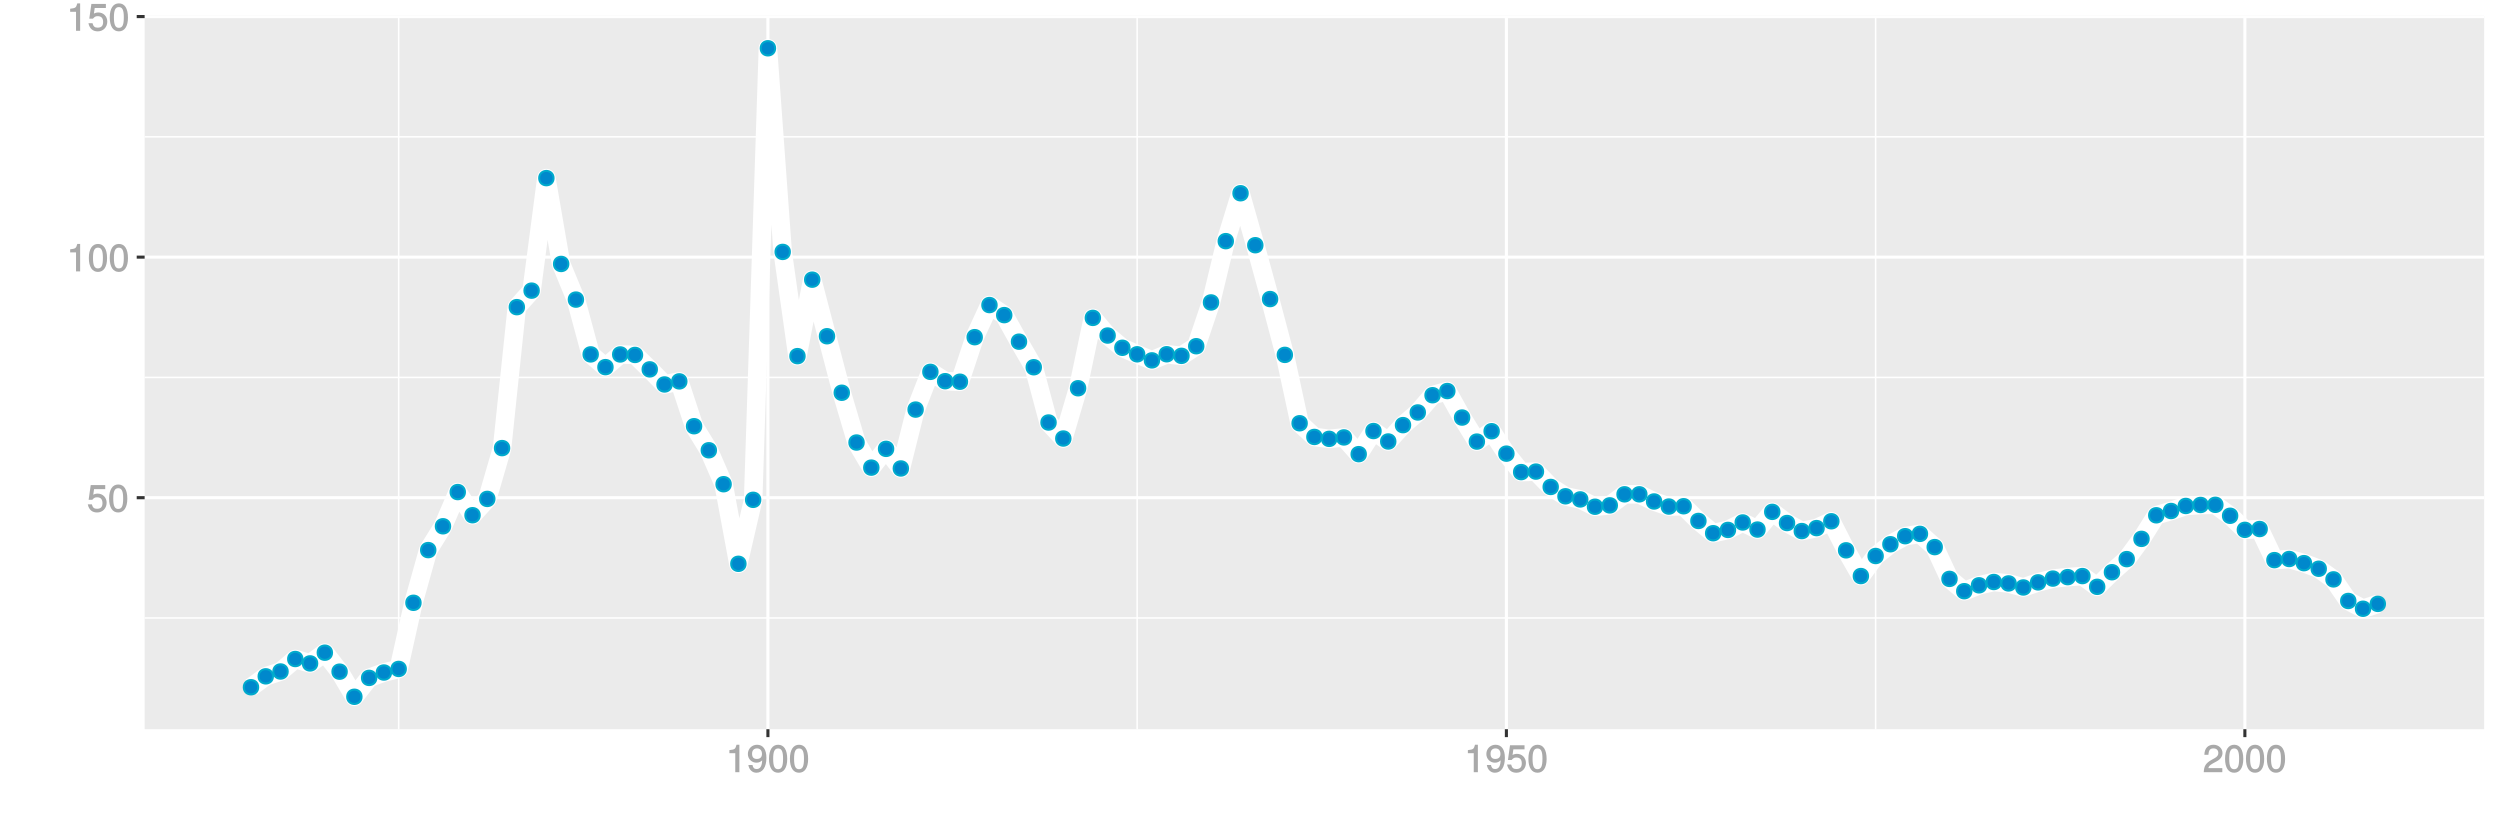 <?xml version="1.0" encoding="UTF-8"?>
<svg xmlns="http://www.w3.org/2000/svg" xmlns:xlink="http://www.w3.org/1999/xlink" width="864pt" height="288pt" viewBox="0 0 864 288" version="1.1">
<defs>
<g>
<symbol overflow="visible" id="glyph0-0">
<path style="stroke:none;" d=""/>
</symbol>
<symbol overflow="visible" id="glyph0-1">
<path style="stroke:none;" d="M 6.797 -3.188 C 6.797 -5 5.453 -6.344 3.688 -6.344 C 3.047 -6.344 2.422 -6.125 2.172 -5.938 L 2.453 -7.891 L 6.312 -7.891 L 6.312 -9.297 L 1.297 -9.297 L 0.578 -4.203 L 1.844 -4.203 C 2.422 -4.875 2.766 -5.062 3.484 -5.062 C 4.719 -5.062 5.359 -4.391 5.359 -3.031 C 5.359 -1.703 4.734 -1.094 3.484 -1.094 C 2.484 -1.094 2 -1.453 1.688 -2.641 L 0.281 -2.641 C 0.688 -0.656 1.875 0.188 3.516 0.188 C 5.375 0.188 6.797 -1.234 6.797 -3.188 Z M 6.797 -3.188 "/>
</symbol>
<symbol overflow="visible" id="glyph0-2">
<path style="stroke:none;" d="M 6.719 -4.562 C 6.719 -7.766 5.578 -9.484 3.578 -9.484 C 1.594 -9.484 0.422 -7.734 0.422 -4.641 C 0.422 -1.531 1.594 0.188 3.578 0.188 C 5.531 0.188 6.719 -1.531 6.719 -4.562 Z M 5.281 -4.672 C 5.281 -2.047 4.828 -1.031 3.547 -1.031 C 2.344 -1.031 1.859 -2.109 1.859 -4.625 C 1.859 -7.156 2.344 -8.203 3.578 -8.203 C 4.812 -8.203 5.281 -7.141 5.281 -4.672 Z M 5.281 -4.672 "/>
</symbol>
<symbol overflow="visible" id="glyph0-3">
<path style="stroke:none;" d="M 4.641 -0.125 L 4.641 -9.484 L 3.656 -9.484 C 3.219 -7.938 3.094 -7.875 1.188 -7.625 L 1.188 -6.562 L 3.219 -6.562 L 3.219 0 L 4.641 0 Z M 4.641 -0.125 "/>
</symbol>
<symbol overflow="visible" id="glyph0-4">
<path style="stroke:none;" d="M 6.75 -4.953 C 6.75 -7.844 5.609 -9.484 3.516 -9.484 C 1.75 -9.484 0.344 -8.094 0.344 -6.297 C 0.344 -4.578 1.656 -3.281 3.328 -3.281 C 4.203 -3.281 4.922 -3.641 5.531 -4.359 L 5.297 -4.453 C 5.281 -2.203 4.688 -1.094 3.375 -1.094 C 2.578 -1.094 2.141 -1.453 1.938 -2.484 L 0.516 -2.484 C 0.766 -0.828 1.891 0.188 3.297 0.188 C 5.453 0.188 6.75 -1.766 6.75 -4.953 Z M 5.219 -6.312 C 5.219 -5.188 4.578 -4.578 3.453 -4.578 C 2.359 -4.578 1.797 -5.141 1.797 -6.391 C 1.797 -7.547 2.438 -8.219 3.5 -8.219 C 4.562 -8.219 5.219 -7.516 5.219 -6.312 Z M 5.219 -6.312 "/>
</symbol>
<symbol overflow="visible" id="glyph0-5">
<path style="stroke:none;" d="M 6.766 -6.641 C 6.766 -8.203 5.438 -9.484 3.688 -9.484 C 1.812 -9.484 0.578 -8.391 0.5 -6.016 L 1.906 -6.016 C 2.016 -7.703 2.516 -8.219 3.656 -8.219 C 4.688 -8.219 5.328 -7.609 5.328 -6.609 C 5.328 -5.891 4.938 -5.359 4.125 -4.891 L 2.922 -4.219 C 1 -3.125 0.406 -2.156 0.281 0 L 6.703 0 L 6.703 -1.406 L 1.891 -1.406 C 1.969 -2.016 2.359 -2.406 3.484 -3.062 L 4.781 -3.766 C 6.078 -4.453 6.766 -5.516 6.766 -6.641 Z M 6.766 -6.641 "/>
</symbol>
</g>
<clipPath id="clip1">
  <path d="M 49.984 5.48 L 859 5.48 L 859 253 L 49.984 253 Z M 49.984 5.48 "/>
</clipPath>
<clipPath id="clip2">
  <path d="M 49.984 213 L 859 213 L 859 214 L 49.984 214 Z M 49.984 213 "/>
</clipPath>
<clipPath id="clip3">
  <path d="M 49.984 130 L 859 130 L 859 131 L 49.984 131 Z M 49.984 130 "/>
</clipPath>
<clipPath id="clip4">
  <path d="M 49.984 47 L 859 47 L 859 48 L 49.984 48 Z M 49.984 47 "/>
</clipPath>
<clipPath id="clip5">
  <path d="M 137 5.48 L 139 5.48 L 139 253 L 137 253 Z M 137 5.48 "/>
</clipPath>
<clipPath id="clip6">
  <path d="M 392 5.48 L 394 5.48 L 394 253 L 392 253 Z M 392 5.48 "/>
</clipPath>
<clipPath id="clip7">
  <path d="M 647 5.48 L 649 5.48 L 649 253 L 647 253 Z M 647 5.48 "/>
</clipPath>
<clipPath id="clip8">
  <path d="M 49.984 171 L 859.52 171 L 859.52 173 L 49.984 173 Z M 49.984 171 "/>
</clipPath>
<clipPath id="clip9">
  <path d="M 49.984 88 L 859.52 88 L 859.52 90 L 49.984 90 Z M 49.984 88 "/>
</clipPath>
<clipPath id="clip10">
  <path d="M 49.984 5.48 L 859.52 5.48 L 859.52 7 L 49.984 7 Z M 49.984 5.48 "/>
</clipPath>
<clipPath id="clip11">
  <path d="M 264 5.48 L 266 5.48 L 266 253 L 264 253 Z M 264 5.48 "/>
</clipPath>
<clipPath id="clip12">
  <path d="M 520 5.48 L 522 5.48 L 522 253 L 520 253 Z M 520 5.48 "/>
</clipPath>
<clipPath id="clip13">
  <path d="M 775 5.48 L 777 5.48 L 777 253 L 775 253 Z M 775 5.48 "/>
</clipPath>
</defs>
<g id="surface7851">
<rect x="0" y="0" width="864" height="288" style="fill:rgb(100%,100%,100%);fill-opacity:1;stroke:none;"/>
<rect x="0" y="0" width="864" height="288" style="fill:rgb(100%,100%,100%);fill-opacity:1;stroke:none;"/>
<path style="fill:none;stroke-width:1.067;stroke-linecap:round;stroke-linejoin:round;stroke:rgb(100%,100%,100%);stroke-opacity:1;stroke-miterlimit:10;" d="M 0 288 L 864 288 L 864 0 L 0 0 Z M 0 288 "/>
<g clip-path="url(#clip1)" clip-rule="nonzero">
<path style=" stroke:none;fill-rule:nonzero;fill:rgb(92.157%,92.157%,92.157%);fill-opacity:1;" d="M 49.984 252.016 L 858.52 252.016 L 858.52 5.48 L 49.984 5.48 Z M 49.984 252.016 "/>
</g>
<g clip-path="url(#clip2)" clip-rule="nonzero">
<path style="fill:none;stroke-width:0.533;stroke-linecap:butt;stroke-linejoin:round;stroke:rgb(100%,100%,100%);stroke-opacity:1;stroke-miterlimit:10;" d="M 49.984 213.574 L 858.52 213.574 "/>
</g>
<g clip-path="url(#clip3)" clip-rule="nonzero">
<path style="fill:none;stroke-width:0.533;stroke-linecap:butt;stroke-linejoin:round;stroke:rgb(100%,100%,100%);stroke-opacity:1;stroke-miterlimit:10;" d="M 49.984 130.434 L 858.52 130.434 "/>
</g>
<g clip-path="url(#clip4)" clip-rule="nonzero">
<path style="fill:none;stroke-width:0.533;stroke-linecap:butt;stroke-linejoin:round;stroke:rgb(100%,100%,100%);stroke-opacity:1;stroke-miterlimit:10;" d="M 49.984 47.297 L 858.52 47.297 "/>
</g>
<g clip-path="url(#clip5)" clip-rule="nonzero">
<path style="fill:none;stroke-width:0.533;stroke-linecap:butt;stroke-linejoin:round;stroke:rgb(100%,100%,100%);stroke-opacity:1;stroke-miterlimit:10;" d="M 137.781 252.016 L 137.781 5.48 "/>
</g>
<g clip-path="url(#clip6)" clip-rule="nonzero">
<path style="fill:none;stroke-width:0.533;stroke-linecap:butt;stroke-linejoin:round;stroke:rgb(100%,100%,100%);stroke-opacity:1;stroke-miterlimit:10;" d="M 393 252.016 L 393 5.48 "/>
</g>
<g clip-path="url(#clip7)" clip-rule="nonzero">
<path style="fill:none;stroke-width:0.533;stroke-linecap:butt;stroke-linejoin:round;stroke:rgb(100%,100%,100%);stroke-opacity:1;stroke-miterlimit:10;" d="M 648.219 252.016 L 648.219 5.48 "/>
</g>
<g clip-path="url(#clip8)" clip-rule="nonzero">
<path style="fill:none;stroke-width:1.067;stroke-linecap:butt;stroke-linejoin:round;stroke:rgb(100%,100%,100%);stroke-opacity:1;stroke-miterlimit:10;" d="M 49.984 172.004 L 858.52 172.004 "/>
</g>
<g clip-path="url(#clip9)" clip-rule="nonzero">
<path style="fill:none;stroke-width:1.067;stroke-linecap:butt;stroke-linejoin:round;stroke:rgb(100%,100%,100%);stroke-opacity:1;stroke-miterlimit:10;" d="M 49.984 88.867 L 858.52 88.867 "/>
</g>
<g clip-path="url(#clip10)" clip-rule="nonzero">
<path style="fill:none;stroke-width:1.067;stroke-linecap:butt;stroke-linejoin:round;stroke:rgb(100%,100%,100%);stroke-opacity:1;stroke-miterlimit:10;" d="M 49.984 5.727 L 858.52 5.727 "/>
</g>
<g clip-path="url(#clip11)" clip-rule="nonzero">
<path style="fill:none;stroke-width:1.067;stroke-linecap:butt;stroke-linejoin:round;stroke:rgb(100%,100%,100%);stroke-opacity:1;stroke-miterlimit:10;" d="M 265.391 252.016 L 265.391 5.48 "/>
</g>
<g clip-path="url(#clip12)" clip-rule="nonzero">
<path style="fill:none;stroke-width:1.067;stroke-linecap:butt;stroke-linejoin:round;stroke:rgb(100%,100%,100%);stroke-opacity:1;stroke-miterlimit:10;" d="M 520.609 252.016 L 520.609 5.48 "/>
</g>
<g clip-path="url(#clip13)" clip-rule="nonzero">
<path style="fill:none;stroke-width:1.067;stroke-linecap:butt;stroke-linejoin:round;stroke:rgb(100%,100%,100%);stroke-opacity:1;stroke-miterlimit:10;" d="M 775.828 252.016 L 775.828 5.48 "/>
</g>
<path style="fill:none;stroke-width:6.402;stroke-linecap:butt;stroke-linejoin:round;stroke:rgb(100%,100%,100%);stroke-opacity:1;stroke-miterlimit:1;" d="M 86.738 237.512 L 91.844 233.742 L 96.945 232.07 L 102.051 227.754 L 107.156 229.277 L 112.262 225.566 L 117.363 232.129 L 122.469 240.809 L 127.574 234.277 L 132.676 232.422 L 137.781 231.188 L 142.887 208.324 L 147.992 190.113 L 153.094 181.883 L 158.199 170.055 L 163.305 178.062 L 168.406 172.426 L 173.512 154.867 L 178.617 106.152 L 183.723 100.445 L 188.824 61.555 L 193.93 91.223 L 199.035 103.543 L 204.137 122.48 L 209.242 126.887 L 214.348 122.5 L 219.453 122.668 L 224.555 127.652 L 229.66 132.871 L 234.766 131.805 L 239.871 147.301 L 244.973 155.609 L 250.078 167.344 L 255.184 194.852 L 260.285 172.738 L 265.391 16.688 L 270.496 87.062 L 275.602 123.082 L 280.703 96.652 L 285.809 116.207 L 290.914 135.734 L 296.016 152.941 L 301.121 161.617 L 306.227 155.125 L 311.332 161.902 L 316.434 141.551 L 321.539 128.512 L 326.645 131.738 L 331.75 131.926 L 336.852 116.531 L 341.957 105.43 L 347.062 108.906 L 352.164 118.082 L 357.27 126.922 L 362.375 146.02 L 367.48 151.555 L 372.582 134.18 L 377.688 109.863 L 382.793 115.965 L 387.895 120.195 L 393 122.445 L 398.105 124.547 L 403.211 122.43 L 408.312 122.98 L 413.418 119.656 L 418.523 104.523 L 423.629 83.344 L 428.73 66.785 L 433.836 84.746 L 438.941 103.355 L 444.043 122.645 L 449.148 146.277 L 454.254 151.008 L 459.359 151.668 L 464.461 151.172 L 469.566 156.961 L 474.672 148.965 L 479.773 152.578 L 484.879 146.926 L 489.984 142.543 L 495.09 136.586 L 500.191 135.141 L 505.297 144.309 L 510.402 152.617 L 515.508 149.031 L 520.609 156.781 L 525.715 163.16 L 530.82 162.984 L 535.922 168.293 L 541.027 171.52 L 546.133 172.602 L 551.238 175.129 L 556.34 174.66 L 561.445 170.836 L 566.551 170.836 L 571.652 173.312 L 576.758 175.066 L 581.863 174.961 L 586.969 180.043 L 592.07 184.281 L 597.176 183.141 L 602.281 180.562 L 607.387 183.016 L 612.488 176.898 L 617.594 180.758 L 622.699 183.535 L 627.801 182.512 L 632.906 180.148 L 638.012 190.195 L 643.117 199.09 L 648.219 192.152 L 653.324 188.09 L 658.43 185.305 L 663.531 184.504 L 668.637 189.082 L 673.742 200.066 L 678.848 204.32 L 683.949 202.281 L 689.055 201.141 L 694.16 201.633 L 699.266 203.035 L 704.367 201.266 L 709.473 199.961 L 714.578 199.457 L 719.68 199.09 L 724.785 202.809 L 729.891 197.762 L 734.996 193.23 L 740.098 186.234 L 745.203 178.086 L 750.309 176.602 L 755.41 174.863 L 760.516 174.52 L 765.621 174.465 L 770.727 178.254 L 775.828 183.117 L 780.934 182.832 L 786.039 193.582 L 791.145 193.195 L 796.246 194.625 L 801.352 196.562 L 806.457 200.234 L 811.559 207.699 L 816.664 210.387 L 821.77 208.699 "/>
<path style="fill-rule:nonzero;fill:rgb(0%,53.333%,80%);fill-opacity:1;stroke-width:0.709;stroke-linecap:round;stroke-linejoin:round;stroke:rgb(0%,66.667%,80%);stroke-opacity:1;stroke-miterlimit:10;" d="M 89.227 237.512 C 89.227 240.828 84.25 240.828 84.25 237.512 C 84.25 234.191 89.227 234.191 89.227 237.512 "/>
<path style="fill-rule:nonzero;fill:rgb(0%,53.333%,80%);fill-opacity:1;stroke-width:0.709;stroke-linecap:round;stroke-linejoin:round;stroke:rgb(0%,66.667%,80%);stroke-opacity:1;stroke-miterlimit:10;" d="M 94.332 233.742 C 94.332 237.059 89.355 237.059 89.355 233.742 C 89.355 230.426 94.332 230.426 94.332 233.742 "/>
<path style="fill-rule:nonzero;fill:rgb(0%,53.333%,80%);fill-opacity:1;stroke-width:0.709;stroke-linecap:round;stroke-linejoin:round;stroke:rgb(0%,66.667%,80%);stroke-opacity:1;stroke-miterlimit:10;" d="M 99.434 232.07 C 99.434 235.387 94.457 235.387 94.457 232.07 C 94.457 228.75 99.434 228.75 99.434 232.07 "/>
<path style="fill-rule:nonzero;fill:rgb(0%,53.333%,80%);fill-opacity:1;stroke-width:0.709;stroke-linecap:round;stroke-linejoin:round;stroke:rgb(0%,66.667%,80%);stroke-opacity:1;stroke-miterlimit:10;" d="M 104.539 227.754 C 104.539 231.07 99.562 231.07 99.562 227.754 C 99.562 224.434 104.539 224.434 104.539 227.754 "/>
<path style="fill-rule:nonzero;fill:rgb(0%,53.333%,80%);fill-opacity:1;stroke-width:0.709;stroke-linecap:round;stroke-linejoin:round;stroke:rgb(0%,66.667%,80%);stroke-opacity:1;stroke-miterlimit:10;" d="M 109.645 229.277 C 109.645 232.594 104.668 232.594 104.668 229.277 C 104.668 225.957 109.645 225.957 109.645 229.277 "/>
<path style="fill-rule:nonzero;fill:rgb(0%,53.333%,80%);fill-opacity:1;stroke-width:0.709;stroke-linecap:round;stroke-linejoin:round;stroke:rgb(0%,66.667%,80%);stroke-opacity:1;stroke-miterlimit:10;" d="M 114.75 225.566 C 114.75 228.883 109.773 228.883 109.773 225.566 C 109.773 222.25 114.75 222.25 114.75 225.566 "/>
<path style="fill-rule:nonzero;fill:rgb(0%,53.333%,80%);fill-opacity:1;stroke-width:0.709;stroke-linecap:round;stroke-linejoin:round;stroke:rgb(0%,66.667%,80%);stroke-opacity:1;stroke-miterlimit:10;" d="M 119.852 232.129 C 119.852 235.445 114.875 235.445 114.875 232.129 C 114.875 228.812 119.852 228.812 119.852 232.129 "/>
<path style="fill-rule:nonzero;fill:rgb(0%,53.333%,80%);fill-opacity:1;stroke-width:0.709;stroke-linecap:round;stroke-linejoin:round;stroke:rgb(0%,66.667%,80%);stroke-opacity:1;stroke-miterlimit:10;" d="M 124.957 240.809 C 124.957 244.125 119.98 244.125 119.98 240.809 C 119.98 237.488 124.957 237.488 124.957 240.809 "/>
<path style="fill-rule:nonzero;fill:rgb(0%,53.333%,80%);fill-opacity:1;stroke-width:0.709;stroke-linecap:round;stroke-linejoin:round;stroke:rgb(0%,66.667%,80%);stroke-opacity:1;stroke-miterlimit:10;" d="M 130.062 234.277 C 130.062 237.598 125.086 237.598 125.086 234.277 C 125.086 230.961 130.062 230.961 130.062 234.277 "/>
<path style="fill-rule:nonzero;fill:rgb(0%,53.333%,80%);fill-opacity:1;stroke-width:0.709;stroke-linecap:round;stroke-linejoin:round;stroke:rgb(0%,66.667%,80%);stroke-opacity:1;stroke-miterlimit:10;" d="M 135.164 232.422 C 135.164 235.742 130.188 235.742 130.188 232.422 C 130.188 229.105 135.164 229.105 135.164 232.422 "/>
<path style="fill-rule:nonzero;fill:rgb(0%,53.333%,80%);fill-opacity:1;stroke-width:0.709;stroke-linecap:round;stroke-linejoin:round;stroke:rgb(0%,66.667%,80%);stroke-opacity:1;stroke-miterlimit:10;" d="M 140.27 231.188 C 140.27 234.504 135.293 234.504 135.293 231.188 C 135.293 227.867 140.27 227.867 140.27 231.188 "/>
<path style="fill-rule:nonzero;fill:rgb(0%,53.333%,80%);fill-opacity:1;stroke-width:0.709;stroke-linecap:round;stroke-linejoin:round;stroke:rgb(0%,66.667%,80%);stroke-opacity:1;stroke-miterlimit:10;" d="M 145.375 208.324 C 145.375 211.645 140.398 211.645 140.398 208.324 C 140.398 205.008 145.375 205.008 145.375 208.324 "/>
<path style="fill-rule:nonzero;fill:rgb(0%,53.333%,80%);fill-opacity:1;stroke-width:0.709;stroke-linecap:round;stroke-linejoin:round;stroke:rgb(0%,66.667%,80%);stroke-opacity:1;stroke-miterlimit:10;" d="M 150.48 190.113 C 150.48 193.43 145.504 193.43 145.504 190.113 C 145.504 186.797 150.48 186.797 150.48 190.113 "/>
<path style="fill-rule:nonzero;fill:rgb(0%,53.333%,80%);fill-opacity:1;stroke-width:0.709;stroke-linecap:round;stroke-linejoin:round;stroke:rgb(0%,66.667%,80%);stroke-opacity:1;stroke-miterlimit:10;" d="M 155.582 181.883 C 155.582 185.203 150.605 185.203 150.605 181.883 C 150.605 178.566 155.582 178.566 155.582 181.883 "/>
<path style="fill-rule:nonzero;fill:rgb(0%,53.333%,80%);fill-opacity:1;stroke-width:0.709;stroke-linecap:round;stroke-linejoin:round;stroke:rgb(0%,66.667%,80%);stroke-opacity:1;stroke-miterlimit:10;" d="M 160.688 170.055 C 160.688 173.371 155.711 173.371 155.711 170.055 C 155.711 166.738 160.688 166.738 160.688 170.055 "/>
<path style="fill-rule:nonzero;fill:rgb(0%,53.333%,80%);fill-opacity:1;stroke-width:0.709;stroke-linecap:round;stroke-linejoin:round;stroke:rgb(0%,66.667%,80%);stroke-opacity:1;stroke-miterlimit:10;" d="M 165.793 178.062 C 165.793 181.379 160.816 181.379 160.816 178.062 C 160.816 174.742 165.793 174.742 165.793 178.062 "/>
<path style="fill-rule:nonzero;fill:rgb(0%,53.333%,80%);fill-opacity:1;stroke-width:0.709;stroke-linecap:round;stroke-linejoin:round;stroke:rgb(0%,66.667%,80%);stroke-opacity:1;stroke-miterlimit:10;" d="M 170.895 172.426 C 170.895 175.742 165.918 175.742 165.918 172.426 C 165.918 169.105 170.895 169.105 170.895 172.426 "/>
<path style="fill-rule:nonzero;fill:rgb(0%,53.333%,80%);fill-opacity:1;stroke-width:0.709;stroke-linecap:round;stroke-linejoin:round;stroke:rgb(0%,66.667%,80%);stroke-opacity:1;stroke-miterlimit:10;" d="M 176 154.867 C 176 158.184 171.023 158.184 171.023 154.867 C 171.023 151.547 176 151.547 176 154.867 "/>
<path style="fill-rule:nonzero;fill:rgb(0%,53.333%,80%);fill-opacity:1;stroke-width:0.709;stroke-linecap:round;stroke-linejoin:round;stroke:rgb(0%,66.667%,80%);stroke-opacity:1;stroke-miterlimit:10;" d="M 181.105 106.152 C 181.105 109.469 176.129 109.469 176.129 106.152 C 176.129 102.836 181.105 102.836 181.105 106.152 "/>
<path style="fill-rule:nonzero;fill:rgb(0%,53.333%,80%);fill-opacity:1;stroke-width:0.709;stroke-linecap:round;stroke-linejoin:round;stroke:rgb(0%,66.667%,80%);stroke-opacity:1;stroke-miterlimit:10;" d="M 186.211 100.445 C 186.211 103.762 181.234 103.762 181.234 100.445 C 181.234 97.129 186.211 97.129 186.211 100.445 "/>
<path style="fill-rule:nonzero;fill:rgb(0%,53.333%,80%);fill-opacity:1;stroke-width:0.709;stroke-linecap:round;stroke-linejoin:round;stroke:rgb(0%,66.667%,80%);stroke-opacity:1;stroke-miterlimit:10;" d="M 191.312 61.555 C 191.312 64.875 186.336 64.875 186.336 61.555 C 186.336 58.238 191.312 58.238 191.312 61.555 "/>
<path style="fill-rule:nonzero;fill:rgb(0%,53.333%,80%);fill-opacity:1;stroke-width:0.709;stroke-linecap:round;stroke-linejoin:round;stroke:rgb(0%,66.667%,80%);stroke-opacity:1;stroke-miterlimit:10;" d="M 196.418 91.223 C 196.418 94.539 191.441 94.539 191.441 91.223 C 191.441 87.902 196.418 87.902 196.418 91.223 "/>
<path style="fill-rule:nonzero;fill:rgb(0%,53.333%,80%);fill-opacity:1;stroke-width:0.709;stroke-linecap:round;stroke-linejoin:round;stroke:rgb(0%,66.667%,80%);stroke-opacity:1;stroke-miterlimit:10;" d="M 201.523 103.543 C 201.523 106.859 196.547 106.859 196.547 103.543 C 196.547 100.223 201.523 100.223 201.523 103.543 "/>
<path style="fill-rule:nonzero;fill:rgb(0%,53.333%,80%);fill-opacity:1;stroke-width:0.709;stroke-linecap:round;stroke-linejoin:round;stroke:rgb(0%,66.667%,80%);stroke-opacity:1;stroke-miterlimit:10;" d="M 206.625 122.48 C 206.625 125.797 201.648 125.797 201.648 122.48 C 201.648 119.16 206.625 119.16 206.625 122.48 "/>
<path style="fill-rule:nonzero;fill:rgb(0%,53.333%,80%);fill-opacity:1;stroke-width:0.709;stroke-linecap:round;stroke-linejoin:round;stroke:rgb(0%,66.667%,80%);stroke-opacity:1;stroke-miterlimit:10;" d="M 211.73 126.887 C 211.73 130.203 206.754 130.203 206.754 126.887 C 206.754 123.57 211.73 123.57 211.73 126.887 "/>
<path style="fill-rule:nonzero;fill:rgb(0%,53.333%,80%);fill-opacity:1;stroke-width:0.709;stroke-linecap:round;stroke-linejoin:round;stroke:rgb(0%,66.667%,80%);stroke-opacity:1;stroke-miterlimit:10;" d="M 216.836 122.5 C 216.836 125.816 211.859 125.816 211.859 122.5 C 211.859 119.18 216.836 119.18 216.836 122.5 "/>
<path style="fill-rule:nonzero;fill:rgb(0%,53.333%,80%);fill-opacity:1;stroke-width:0.709;stroke-linecap:round;stroke-linejoin:round;stroke:rgb(0%,66.667%,80%);stroke-opacity:1;stroke-miterlimit:10;" d="M 221.941 122.668 C 221.941 125.984 216.965 125.984 216.965 122.668 C 216.965 119.348 221.941 119.348 221.941 122.668 "/>
<path style="fill-rule:nonzero;fill:rgb(0%,53.333%,80%);fill-opacity:1;stroke-width:0.709;stroke-linecap:round;stroke-linejoin:round;stroke:rgb(0%,66.667%,80%);stroke-opacity:1;stroke-miterlimit:10;" d="M 227.043 127.652 C 227.043 130.969 222.066 130.969 222.066 127.652 C 222.066 124.336 227.043 124.336 227.043 127.652 "/>
<path style="fill-rule:nonzero;fill:rgb(0%,53.333%,80%);fill-opacity:1;stroke-width:0.709;stroke-linecap:round;stroke-linejoin:round;stroke:rgb(0%,66.667%,80%);stroke-opacity:1;stroke-miterlimit:10;" d="M 232.148 132.871 C 232.148 136.188 227.172 136.188 227.172 132.871 C 227.172 129.555 232.148 129.555 232.148 132.871 "/>
<path style="fill-rule:nonzero;fill:rgb(0%,53.333%,80%);fill-opacity:1;stroke-width:0.709;stroke-linecap:round;stroke-linejoin:round;stroke:rgb(0%,66.667%,80%);stroke-opacity:1;stroke-miterlimit:10;" d="M 237.254 131.805 C 237.254 135.121 232.277 135.121 232.277 131.805 C 232.277 128.488 237.254 128.488 237.254 131.805 "/>
<path style="fill-rule:nonzero;fill:rgb(0%,53.333%,80%);fill-opacity:1;stroke-width:0.709;stroke-linecap:round;stroke-linejoin:round;stroke:rgb(0%,66.667%,80%);stroke-opacity:1;stroke-miterlimit:10;" d="M 242.359 147.301 C 242.359 150.617 237.383 150.617 237.383 147.301 C 237.383 143.984 242.359 143.984 242.359 147.301 "/>
<path style="fill-rule:nonzero;fill:rgb(0%,53.333%,80%);fill-opacity:1;stroke-width:0.709;stroke-linecap:round;stroke-linejoin:round;stroke:rgb(0%,66.667%,80%);stroke-opacity:1;stroke-miterlimit:10;" d="M 247.461 155.609 C 247.461 158.93 242.484 158.93 242.484 155.609 C 242.484 152.293 247.461 152.293 247.461 155.609 "/>
<path style="fill-rule:nonzero;fill:rgb(0%,53.333%,80%);fill-opacity:1;stroke-width:0.709;stroke-linecap:round;stroke-linejoin:round;stroke:rgb(0%,66.667%,80%);stroke-opacity:1;stroke-miterlimit:10;" d="M 252.566 167.344 C 252.566 170.66 247.59 170.66 247.59 167.344 C 247.59 164.023 252.566 164.023 252.566 167.344 "/>
<path style="fill-rule:nonzero;fill:rgb(0%,53.333%,80%);fill-opacity:1;stroke-width:0.709;stroke-linecap:round;stroke-linejoin:round;stroke:rgb(0%,66.667%,80%);stroke-opacity:1;stroke-miterlimit:10;" d="M 257.672 194.852 C 257.672 198.168 252.695 198.168 252.695 194.852 C 252.695 191.535 257.672 191.535 257.672 194.852 "/>
<path style="fill-rule:nonzero;fill:rgb(0%,53.333%,80%);fill-opacity:1;stroke-width:0.709;stroke-linecap:round;stroke-linejoin:round;stroke:rgb(0%,66.667%,80%);stroke-opacity:1;stroke-miterlimit:10;" d="M 262.773 172.738 C 262.773 176.059 257.797 176.059 257.797 172.738 C 257.797 169.422 262.773 169.422 262.773 172.738 "/>
<path style="fill-rule:nonzero;fill:rgb(0%,53.333%,80%);fill-opacity:1;stroke-width:0.709;stroke-linecap:round;stroke-linejoin:round;stroke:rgb(0%,66.667%,80%);stroke-opacity:1;stroke-miterlimit:10;" d="M 267.879 16.688 C 267.879 20.004 262.902 20.004 262.902 16.688 C 262.902 13.367 267.879 13.367 267.879 16.688 "/>
<path style="fill-rule:nonzero;fill:rgb(0%,53.333%,80%);fill-opacity:1;stroke-width:0.709;stroke-linecap:round;stroke-linejoin:round;stroke:rgb(0%,66.667%,80%);stroke-opacity:1;stroke-miterlimit:10;" d="M 272.984 87.062 C 272.984 90.379 268.008 90.379 268.008 87.062 C 268.008 83.746 272.984 83.746 272.984 87.062 "/>
<path style="fill-rule:nonzero;fill:rgb(0%,53.333%,80%);fill-opacity:1;stroke-width:0.709;stroke-linecap:round;stroke-linejoin:round;stroke:rgb(0%,66.667%,80%);stroke-opacity:1;stroke-miterlimit:10;" d="M 278.09 123.082 C 278.09 126.402 273.113 126.402 273.113 123.082 C 273.113 119.766 278.09 119.766 278.09 123.082 "/>
<path style="fill-rule:nonzero;fill:rgb(0%,53.333%,80%);fill-opacity:1;stroke-width:0.709;stroke-linecap:round;stroke-linejoin:round;stroke:rgb(0%,66.667%,80%);stroke-opacity:1;stroke-miterlimit:10;" d="M 283.191 96.652 C 283.191 99.969 278.215 99.969 278.215 96.652 C 278.215 93.332 283.191 93.332 283.191 96.652 "/>
<path style="fill-rule:nonzero;fill:rgb(0%,53.333%,80%);fill-opacity:1;stroke-width:0.709;stroke-linecap:round;stroke-linejoin:round;stroke:rgb(0%,66.667%,80%);stroke-opacity:1;stroke-miterlimit:10;" d="M 288.297 116.207 C 288.297 119.523 283.32 119.523 283.32 116.207 C 283.32 112.887 288.297 112.887 288.297 116.207 "/>
<path style="fill-rule:nonzero;fill:rgb(0%,53.333%,80%);fill-opacity:1;stroke-width:0.709;stroke-linecap:round;stroke-linejoin:round;stroke:rgb(0%,66.667%,80%);stroke-opacity:1;stroke-miterlimit:10;" d="M 293.402 135.734 C 293.402 139.055 288.426 139.055 288.426 135.734 C 288.426 132.418 293.402 132.418 293.402 135.734 "/>
<path style="fill-rule:nonzero;fill:rgb(0%,53.333%,80%);fill-opacity:1;stroke-width:0.709;stroke-linecap:round;stroke-linejoin:round;stroke:rgb(0%,66.667%,80%);stroke-opacity:1;stroke-miterlimit:10;" d="M 298.504 152.941 C 298.504 156.258 293.527 156.258 293.527 152.941 C 293.527 149.621 298.504 149.621 298.504 152.941 "/>
<path style="fill-rule:nonzero;fill:rgb(0%,53.333%,80%);fill-opacity:1;stroke-width:0.709;stroke-linecap:round;stroke-linejoin:round;stroke:rgb(0%,66.667%,80%);stroke-opacity:1;stroke-miterlimit:10;" d="M 303.609 161.617 C 303.609 164.934 298.633 164.934 298.633 161.617 C 298.633 158.297 303.609 158.297 303.609 161.617 "/>
<path style="fill-rule:nonzero;fill:rgb(0%,53.333%,80%);fill-opacity:1;stroke-width:0.709;stroke-linecap:round;stroke-linejoin:round;stroke:rgb(0%,66.667%,80%);stroke-opacity:1;stroke-miterlimit:10;" d="M 308.715 155.125 C 308.715 158.441 303.738 158.441 303.738 155.125 C 303.738 151.805 308.715 151.805 308.715 155.125 "/>
<path style="fill-rule:nonzero;fill:rgb(0%,53.333%,80%);fill-opacity:1;stroke-width:0.709;stroke-linecap:round;stroke-linejoin:round;stroke:rgb(0%,66.667%,80%);stroke-opacity:1;stroke-miterlimit:10;" d="M 313.82 161.902 C 313.82 165.219 308.844 165.219 308.844 161.902 C 308.844 158.586 313.82 158.586 313.82 161.902 "/>
<path style="fill-rule:nonzero;fill:rgb(0%,53.333%,80%);fill-opacity:1;stroke-width:0.709;stroke-linecap:round;stroke-linejoin:round;stroke:rgb(0%,66.667%,80%);stroke-opacity:1;stroke-miterlimit:10;" d="M 318.922 141.551 C 318.922 144.871 313.945 144.871 313.945 141.551 C 313.945 138.234 318.922 138.234 318.922 141.551 "/>
<path style="fill-rule:nonzero;fill:rgb(0%,53.333%,80%);fill-opacity:1;stroke-width:0.709;stroke-linecap:round;stroke-linejoin:round;stroke:rgb(0%,66.667%,80%);stroke-opacity:1;stroke-miterlimit:10;" d="M 324.027 128.512 C 324.027 131.828 319.051 131.828 319.051 128.512 C 319.051 125.191 324.027 125.191 324.027 128.512 "/>
<path style="fill-rule:nonzero;fill:rgb(0%,53.333%,80%);fill-opacity:1;stroke-width:0.709;stroke-linecap:round;stroke-linejoin:round;stroke:rgb(0%,66.667%,80%);stroke-opacity:1;stroke-miterlimit:10;" d="M 329.133 131.738 C 329.133 135.059 324.156 135.059 324.156 131.738 C 324.156 128.422 329.133 128.422 329.133 131.738 "/>
<path style="fill-rule:nonzero;fill:rgb(0%,53.333%,80%);fill-opacity:1;stroke-width:0.709;stroke-linecap:round;stroke-linejoin:round;stroke:rgb(0%,66.667%,80%);stroke-opacity:1;stroke-miterlimit:10;" d="M 334.238 131.926 C 334.238 135.242 329.262 135.242 329.262 131.926 C 329.262 128.605 334.238 128.605 334.238 131.926 "/>
<path style="fill-rule:nonzero;fill:rgb(0%,53.333%,80%);fill-opacity:1;stroke-width:0.709;stroke-linecap:round;stroke-linejoin:round;stroke:rgb(0%,66.667%,80%);stroke-opacity:1;stroke-miterlimit:10;" d="M 339.34 116.531 C 339.34 119.848 334.363 119.848 334.363 116.531 C 334.363 113.211 339.34 113.211 339.34 116.531 "/>
<path style="fill-rule:nonzero;fill:rgb(0%,53.333%,80%);fill-opacity:1;stroke-width:0.709;stroke-linecap:round;stroke-linejoin:round;stroke:rgb(0%,66.667%,80%);stroke-opacity:1;stroke-miterlimit:10;" d="M 344.445 105.43 C 344.445 108.746 339.469 108.746 339.469 105.43 C 339.469 102.109 344.445 102.109 344.445 105.43 "/>
<path style="fill-rule:nonzero;fill:rgb(0%,53.333%,80%);fill-opacity:1;stroke-width:0.709;stroke-linecap:round;stroke-linejoin:round;stroke:rgb(0%,66.667%,80%);stroke-opacity:1;stroke-miterlimit:10;" d="M 349.551 108.906 C 349.551 112.223 344.574 112.223 344.574 108.906 C 344.574 105.586 349.551 105.586 349.551 108.906 "/>
<path style="fill-rule:nonzero;fill:rgb(0%,53.333%,80%);fill-opacity:1;stroke-width:0.709;stroke-linecap:round;stroke-linejoin:round;stroke:rgb(0%,66.667%,80%);stroke-opacity:1;stroke-miterlimit:10;" d="M 354.652 118.082 C 354.652 121.398 349.676 121.398 349.676 118.082 C 349.676 114.766 354.652 114.766 354.652 118.082 "/>
<path style="fill-rule:nonzero;fill:rgb(0%,53.333%,80%);fill-opacity:1;stroke-width:0.709;stroke-linecap:round;stroke-linejoin:round;stroke:rgb(0%,66.667%,80%);stroke-opacity:1;stroke-miterlimit:10;" d="M 359.758 126.922 C 359.758 130.238 354.781 130.238 354.781 126.922 C 354.781 123.602 359.758 123.602 359.758 126.922 "/>
<path style="fill-rule:nonzero;fill:rgb(0%,53.333%,80%);fill-opacity:1;stroke-width:0.709;stroke-linecap:round;stroke-linejoin:round;stroke:rgb(0%,66.667%,80%);stroke-opacity:1;stroke-miterlimit:10;" d="M 364.863 146.02 C 364.863 149.336 359.887 149.336 359.887 146.02 C 359.887 142.703 364.863 142.703 364.863 146.02 "/>
<path style="fill-rule:nonzero;fill:rgb(0%,53.333%,80%);fill-opacity:1;stroke-width:0.709;stroke-linecap:round;stroke-linejoin:round;stroke:rgb(0%,66.667%,80%);stroke-opacity:1;stroke-miterlimit:10;" d="M 369.969 151.555 C 369.969 154.871 364.992 154.871 364.992 151.555 C 364.992 148.238 369.969 148.238 369.969 151.555 "/>
<path style="fill-rule:nonzero;fill:rgb(0%,53.333%,80%);fill-opacity:1;stroke-width:0.709;stroke-linecap:round;stroke-linejoin:round;stroke:rgb(0%,66.667%,80%);stroke-opacity:1;stroke-miterlimit:10;" d="M 375.07 134.18 C 375.07 137.496 370.094 137.496 370.094 134.18 C 370.094 130.859 375.07 130.859 375.07 134.18 "/>
<path style="fill-rule:nonzero;fill:rgb(0%,53.333%,80%);fill-opacity:1;stroke-width:0.709;stroke-linecap:round;stroke-linejoin:round;stroke:rgb(0%,66.667%,80%);stroke-opacity:1;stroke-miterlimit:10;" d="M 380.176 109.863 C 380.176 113.18 375.199 113.18 375.199 109.863 C 375.199 106.543 380.176 106.543 380.176 109.863 "/>
<path style="fill-rule:nonzero;fill:rgb(0%,53.333%,80%);fill-opacity:1;stroke-width:0.709;stroke-linecap:round;stroke-linejoin:round;stroke:rgb(0%,66.667%,80%);stroke-opacity:1;stroke-miterlimit:10;" d="M 385.281 115.965 C 385.281 119.285 380.305 119.285 380.305 115.965 C 380.305 112.648 385.281 112.648 385.281 115.965 "/>
<path style="fill-rule:nonzero;fill:rgb(0%,53.333%,80%);fill-opacity:1;stroke-width:0.709;stroke-linecap:round;stroke-linejoin:round;stroke:rgb(0%,66.667%,80%);stroke-opacity:1;stroke-miterlimit:10;" d="M 390.383 120.195 C 390.383 123.516 385.406 123.516 385.406 120.195 C 385.406 116.879 390.383 116.879 390.383 120.195 "/>
<path style="fill-rule:nonzero;fill:rgb(0%,53.333%,80%);fill-opacity:1;stroke-width:0.709;stroke-linecap:round;stroke-linejoin:round;stroke:rgb(0%,66.667%,80%);stroke-opacity:1;stroke-miterlimit:10;" d="M 395.488 122.445 C 395.488 125.766 390.512 125.766 390.512 122.445 C 390.512 119.129 395.488 119.129 395.488 122.445 "/>
<path style="fill-rule:nonzero;fill:rgb(0%,53.333%,80%);fill-opacity:1;stroke-width:0.709;stroke-linecap:round;stroke-linejoin:round;stroke:rgb(0%,66.667%,80%);stroke-opacity:1;stroke-miterlimit:10;" d="M 400.594 124.547 C 400.594 127.863 395.617 127.863 395.617 124.547 C 395.617 121.23 400.594 121.23 400.594 124.547 "/>
<path style="fill-rule:nonzero;fill:rgb(0%,53.333%,80%);fill-opacity:1;stroke-width:0.709;stroke-linecap:round;stroke-linejoin:round;stroke:rgb(0%,66.667%,80%);stroke-opacity:1;stroke-miterlimit:10;" d="M 405.699 122.43 C 405.699 125.746 400.723 125.746 400.723 122.43 C 400.723 119.109 405.699 119.109 405.699 122.43 "/>
<path style="fill-rule:nonzero;fill:rgb(0%,53.333%,80%);fill-opacity:1;stroke-width:0.709;stroke-linecap:round;stroke-linejoin:round;stroke:rgb(0%,66.667%,80%);stroke-opacity:1;stroke-miterlimit:10;" d="M 410.801 122.98 C 410.801 126.301 405.824 126.301 405.824 122.98 C 405.824 119.664 410.801 119.664 410.801 122.98 "/>
<path style="fill-rule:nonzero;fill:rgb(0%,53.333%,80%);fill-opacity:1;stroke-width:0.709;stroke-linecap:round;stroke-linejoin:round;stroke:rgb(0%,66.667%,80%);stroke-opacity:1;stroke-miterlimit:10;" d="M 415.906 119.656 C 415.906 122.973 410.93 122.973 410.93 119.656 C 410.93 116.336 415.906 116.336 415.906 119.656 "/>
<path style="fill-rule:nonzero;fill:rgb(0%,53.333%,80%);fill-opacity:1;stroke-width:0.709;stroke-linecap:round;stroke-linejoin:round;stroke:rgb(0%,66.667%,80%);stroke-opacity:1;stroke-miterlimit:10;" d="M 421.012 104.523 C 421.012 107.844 416.035 107.844 416.035 104.523 C 416.035 101.207 421.012 101.207 421.012 104.523 "/>
<path style="fill-rule:nonzero;fill:rgb(0%,53.333%,80%);fill-opacity:1;stroke-width:0.709;stroke-linecap:round;stroke-linejoin:round;stroke:rgb(0%,66.667%,80%);stroke-opacity:1;stroke-miterlimit:10;" d="M 426.117 83.344 C 426.117 86.66 421.141 86.66 421.141 83.344 C 421.141 80.023 426.117 80.023 426.117 83.344 "/>
<path style="fill-rule:nonzero;fill:rgb(0%,53.333%,80%);fill-opacity:1;stroke-width:0.709;stroke-linecap:round;stroke-linejoin:round;stroke:rgb(0%,66.667%,80%);stroke-opacity:1;stroke-miterlimit:10;" d="M 431.219 66.785 C 431.219 70.102 426.242 70.102 426.242 66.785 C 426.242 63.469 431.219 63.469 431.219 66.785 "/>
<path style="fill-rule:nonzero;fill:rgb(0%,53.333%,80%);fill-opacity:1;stroke-width:0.709;stroke-linecap:round;stroke-linejoin:round;stroke:rgb(0%,66.667%,80%);stroke-opacity:1;stroke-miterlimit:10;" d="M 436.324 84.746 C 436.324 88.062 431.348 88.062 431.348 84.746 C 431.348 81.43 436.324 81.43 436.324 84.746 "/>
<path style="fill-rule:nonzero;fill:rgb(0%,53.333%,80%);fill-opacity:1;stroke-width:0.709;stroke-linecap:round;stroke-linejoin:round;stroke:rgb(0%,66.667%,80%);stroke-opacity:1;stroke-miterlimit:10;" d="M 441.43 103.355 C 441.43 106.676 436.453 106.676 436.453 103.355 C 436.453 100.039 441.43 100.039 441.43 103.355 "/>
<path style="fill-rule:nonzero;fill:rgb(0%,53.333%,80%);fill-opacity:1;stroke-width:0.709;stroke-linecap:round;stroke-linejoin:round;stroke:rgb(0%,66.667%,80%);stroke-opacity:1;stroke-miterlimit:10;" d="M 446.531 122.645 C 446.531 125.965 441.555 125.965 441.555 122.645 C 441.555 119.328 446.531 119.328 446.531 122.645 "/>
<path style="fill-rule:nonzero;fill:rgb(0%,53.333%,80%);fill-opacity:1;stroke-width:0.709;stroke-linecap:round;stroke-linejoin:round;stroke:rgb(0%,66.667%,80%);stroke-opacity:1;stroke-miterlimit:10;" d="M 451.637 146.277 C 451.637 149.594 446.66 149.594 446.66 146.277 C 446.66 142.961 451.637 142.961 451.637 146.277 "/>
<path style="fill-rule:nonzero;fill:rgb(0%,53.333%,80%);fill-opacity:1;stroke-width:0.709;stroke-linecap:round;stroke-linejoin:round;stroke:rgb(0%,66.667%,80%);stroke-opacity:1;stroke-miterlimit:10;" d="M 456.742 151.008 C 456.742 154.328 451.766 154.328 451.766 151.008 C 451.766 147.691 456.742 147.691 456.742 151.008 "/>
<path style="fill-rule:nonzero;fill:rgb(0%,53.333%,80%);fill-opacity:1;stroke-width:0.709;stroke-linecap:round;stroke-linejoin:round;stroke:rgb(0%,66.667%,80%);stroke-opacity:1;stroke-miterlimit:10;" d="M 461.848 151.668 C 461.848 154.984 456.871 154.984 456.871 151.668 C 456.871 148.348 461.848 148.348 461.848 151.668 "/>
<path style="fill-rule:nonzero;fill:rgb(0%,53.333%,80%);fill-opacity:1;stroke-width:0.709;stroke-linecap:round;stroke-linejoin:round;stroke:rgb(0%,66.667%,80%);stroke-opacity:1;stroke-miterlimit:10;" d="M 466.949 151.172 C 466.949 154.492 461.973 154.492 461.973 151.172 C 461.973 147.855 466.949 147.855 466.949 151.172 "/>
<path style="fill-rule:nonzero;fill:rgb(0%,53.333%,80%);fill-opacity:1;stroke-width:0.709;stroke-linecap:round;stroke-linejoin:round;stroke:rgb(0%,66.667%,80%);stroke-opacity:1;stroke-miterlimit:10;" d="M 472.055 156.961 C 472.055 160.277 467.078 160.277 467.078 156.961 C 467.078 153.645 472.055 153.645 472.055 156.961 "/>
<path style="fill-rule:nonzero;fill:rgb(0%,53.333%,80%);fill-opacity:1;stroke-width:0.709;stroke-linecap:round;stroke-linejoin:round;stroke:rgb(0%,66.667%,80%);stroke-opacity:1;stroke-miterlimit:10;" d="M 477.16 148.965 C 477.16 152.281 472.184 152.281 472.184 148.965 C 472.184 145.648 477.16 145.648 477.16 148.965 "/>
<path style="fill-rule:nonzero;fill:rgb(0%,53.333%,80%);fill-opacity:1;stroke-width:0.709;stroke-linecap:round;stroke-linejoin:round;stroke:rgb(0%,66.667%,80%);stroke-opacity:1;stroke-miterlimit:10;" d="M 482.262 152.578 C 482.262 155.898 477.285 155.898 477.285 152.578 C 477.285 149.262 482.262 149.262 482.262 152.578 "/>
<path style="fill-rule:nonzero;fill:rgb(0%,53.333%,80%);fill-opacity:1;stroke-width:0.709;stroke-linecap:round;stroke-linejoin:round;stroke:rgb(0%,66.667%,80%);stroke-opacity:1;stroke-miterlimit:10;" d="M 487.367 146.926 C 487.367 150.242 482.391 150.242 482.391 146.926 C 482.391 143.605 487.367 143.605 487.367 146.926 "/>
<path style="fill-rule:nonzero;fill:rgb(0%,53.333%,80%);fill-opacity:1;stroke-width:0.709;stroke-linecap:round;stroke-linejoin:round;stroke:rgb(0%,66.667%,80%);stroke-opacity:1;stroke-miterlimit:10;" d="M 492.473 142.543 C 492.473 145.863 487.496 145.863 487.496 142.543 C 487.496 139.227 492.473 139.227 492.473 142.543 "/>
<path style="fill-rule:nonzero;fill:rgb(0%,53.333%,80%);fill-opacity:1;stroke-width:0.709;stroke-linecap:round;stroke-linejoin:round;stroke:rgb(0%,66.667%,80%);stroke-opacity:1;stroke-miterlimit:10;" d="M 497.578 136.586 C 497.578 139.906 492.602 139.906 492.602 136.586 C 492.602 133.27 497.578 133.27 497.578 136.586 "/>
<path style="fill-rule:nonzero;fill:rgb(0%,53.333%,80%);fill-opacity:1;stroke-width:0.709;stroke-linecap:round;stroke-linejoin:round;stroke:rgb(0%,66.667%,80%);stroke-opacity:1;stroke-miterlimit:10;" d="M 502.68 135.141 C 502.68 138.457 497.703 138.457 497.703 135.141 C 497.703 131.824 502.68 131.824 502.68 135.141 "/>
<path style="fill-rule:nonzero;fill:rgb(0%,53.333%,80%);fill-opacity:1;stroke-width:0.709;stroke-linecap:round;stroke-linejoin:round;stroke:rgb(0%,66.667%,80%);stroke-opacity:1;stroke-miterlimit:10;" d="M 507.785 144.309 C 507.785 147.625 502.809 147.625 502.809 144.309 C 502.809 140.992 507.785 140.992 507.785 144.309 "/>
<path style="fill-rule:nonzero;fill:rgb(0%,53.333%,80%);fill-opacity:1;stroke-width:0.709;stroke-linecap:round;stroke-linejoin:round;stroke:rgb(0%,66.667%,80%);stroke-opacity:1;stroke-miterlimit:10;" d="M 512.891 152.617 C 512.891 155.934 507.914 155.934 507.914 152.617 C 507.914 149.297 512.891 149.297 512.891 152.617 "/>
<path style="fill-rule:nonzero;fill:rgb(0%,53.333%,80%);fill-opacity:1;stroke-width:0.709;stroke-linecap:round;stroke-linejoin:round;stroke:rgb(0%,66.667%,80%);stroke-opacity:1;stroke-miterlimit:10;" d="M 517.996 149.031 C 517.996 152.348 513.02 152.348 513.02 149.031 C 513.02 145.711 517.996 145.711 517.996 149.031 "/>
<path style="fill-rule:nonzero;fill:rgb(0%,53.333%,80%);fill-opacity:1;stroke-width:0.709;stroke-linecap:round;stroke-linejoin:round;stroke:rgb(0%,66.667%,80%);stroke-opacity:1;stroke-miterlimit:10;" d="M 523.098 156.781 C 523.098 160.098 518.121 160.098 518.121 156.781 C 518.121 153.461 523.098 153.461 523.098 156.781 "/>
<path style="fill-rule:nonzero;fill:rgb(0%,53.333%,80%);fill-opacity:1;stroke-width:0.709;stroke-linecap:round;stroke-linejoin:round;stroke:rgb(0%,66.667%,80%);stroke-opacity:1;stroke-miterlimit:10;" d="M 528.203 163.16 C 528.203 166.48 523.227 166.48 523.227 163.16 C 523.227 159.844 528.203 159.844 528.203 163.16 "/>
<path style="fill-rule:nonzero;fill:rgb(0%,53.333%,80%);fill-opacity:1;stroke-width:0.709;stroke-linecap:round;stroke-linejoin:round;stroke:rgb(0%,66.667%,80%);stroke-opacity:1;stroke-miterlimit:10;" d="M 533.309 162.984 C 533.309 166.301 528.332 166.301 528.332 162.984 C 528.332 159.664 533.309 159.664 533.309 162.984 "/>
<path style="fill-rule:nonzero;fill:rgb(0%,53.333%,80%);fill-opacity:1;stroke-width:0.709;stroke-linecap:round;stroke-linejoin:round;stroke:rgb(0%,66.667%,80%);stroke-opacity:1;stroke-miterlimit:10;" d="M 538.41 168.293 C 538.41 171.609 533.434 171.609 533.434 168.293 C 533.434 164.977 538.41 164.977 538.41 168.293 "/>
<path style="fill-rule:nonzero;fill:rgb(0%,53.333%,80%);fill-opacity:1;stroke-width:0.709;stroke-linecap:round;stroke-linejoin:round;stroke:rgb(0%,66.667%,80%);stroke-opacity:1;stroke-miterlimit:10;" d="M 543.516 171.52 C 543.516 174.84 538.539 174.84 538.539 171.52 C 538.539 168.203 543.516 168.203 543.516 171.52 "/>
<path style="fill-rule:nonzero;fill:rgb(0%,53.333%,80%);fill-opacity:1;stroke-width:0.709;stroke-linecap:round;stroke-linejoin:round;stroke:rgb(0%,66.667%,80%);stroke-opacity:1;stroke-miterlimit:10;" d="M 548.621 172.602 C 548.621 175.918 543.645 175.918 543.645 172.602 C 543.645 169.281 548.621 169.281 548.621 172.602 "/>
<path style="fill-rule:nonzero;fill:rgb(0%,53.333%,80%);fill-opacity:1;stroke-width:0.709;stroke-linecap:round;stroke-linejoin:round;stroke:rgb(0%,66.667%,80%);stroke-opacity:1;stroke-miterlimit:10;" d="M 553.727 175.129 C 553.727 178.445 548.75 178.445 548.75 175.129 C 548.75 171.812 553.727 171.812 553.727 175.129 "/>
<path style="fill-rule:nonzero;fill:rgb(0%,53.333%,80%);fill-opacity:1;stroke-width:0.709;stroke-linecap:round;stroke-linejoin:round;stroke:rgb(0%,66.667%,80%);stroke-opacity:1;stroke-miterlimit:10;" d="M 558.828 174.66 C 558.828 177.977 553.852 177.977 553.852 174.66 C 553.852 171.34 558.828 171.34 558.828 174.66 "/>
<path style="fill-rule:nonzero;fill:rgb(0%,53.333%,80%);fill-opacity:1;stroke-width:0.709;stroke-linecap:round;stroke-linejoin:round;stroke:rgb(0%,66.667%,80%);stroke-opacity:1;stroke-miterlimit:10;" d="M 563.934 170.836 C 563.934 174.152 558.957 174.152 558.957 170.836 C 558.957 167.516 563.934 167.516 563.934 170.836 "/>
<path style="fill-rule:nonzero;fill:rgb(0%,53.333%,80%);fill-opacity:1;stroke-width:0.709;stroke-linecap:round;stroke-linejoin:round;stroke:rgb(0%,66.667%,80%);stroke-opacity:1;stroke-miterlimit:10;" d="M 569.039 170.836 C 569.039 174.152 564.062 174.152 564.062 170.836 C 564.062 167.52 569.039 167.52 569.039 170.836 "/>
<path style="fill-rule:nonzero;fill:rgb(0%,53.333%,80%);fill-opacity:1;stroke-width:0.709;stroke-linecap:round;stroke-linejoin:round;stroke:rgb(0%,66.667%,80%);stroke-opacity:1;stroke-miterlimit:10;" d="M 574.141 173.312 C 574.141 176.629 569.164 176.629 569.164 173.312 C 569.164 169.992 574.141 169.992 574.141 173.312 "/>
<path style="fill-rule:nonzero;fill:rgb(0%,53.333%,80%);fill-opacity:1;stroke-width:0.709;stroke-linecap:round;stroke-linejoin:round;stroke:rgb(0%,66.667%,80%);stroke-opacity:1;stroke-miterlimit:10;" d="M 579.246 175.066 C 579.246 178.383 574.27 178.383 574.27 175.066 C 574.27 171.75 579.246 171.75 579.246 175.066 "/>
<path style="fill-rule:nonzero;fill:rgb(0%,53.333%,80%);fill-opacity:1;stroke-width:0.709;stroke-linecap:round;stroke-linejoin:round;stroke:rgb(0%,66.667%,80%);stroke-opacity:1;stroke-miterlimit:10;" d="M 584.352 174.961 C 584.352 178.277 579.375 178.277 579.375 174.961 C 579.375 171.641 584.352 171.641 584.352 174.961 "/>
<path style="fill-rule:nonzero;fill:rgb(0%,53.333%,80%);fill-opacity:1;stroke-width:0.709;stroke-linecap:round;stroke-linejoin:round;stroke:rgb(0%,66.667%,80%);stroke-opacity:1;stroke-miterlimit:10;" d="M 589.457 180.043 C 589.457 183.363 584.48 183.363 584.48 180.043 C 584.48 176.727 589.457 176.727 589.457 180.043 "/>
<path style="fill-rule:nonzero;fill:rgb(0%,53.333%,80%);fill-opacity:1;stroke-width:0.709;stroke-linecap:round;stroke-linejoin:round;stroke:rgb(0%,66.667%,80%);stroke-opacity:1;stroke-miterlimit:10;" d="M 594.559 184.281 C 594.559 187.598 589.582 187.598 589.582 184.281 C 589.582 180.965 594.559 180.965 594.559 184.281 "/>
<path style="fill-rule:nonzero;fill:rgb(0%,53.333%,80%);fill-opacity:1;stroke-width:0.709;stroke-linecap:round;stroke-linejoin:round;stroke:rgb(0%,66.667%,80%);stroke-opacity:1;stroke-miterlimit:10;" d="M 599.664 183.141 C 599.664 186.461 594.688 186.461 594.688 183.141 C 594.688 179.824 599.664 179.824 599.664 183.141 "/>
<path style="fill-rule:nonzero;fill:rgb(0%,53.333%,80%);fill-opacity:1;stroke-width:0.709;stroke-linecap:round;stroke-linejoin:round;stroke:rgb(0%,66.667%,80%);stroke-opacity:1;stroke-miterlimit:10;" d="M 604.77 180.562 C 604.77 183.879 599.793 183.879 599.793 180.562 C 599.793 177.246 604.77 177.246 604.77 180.562 "/>
<path style="fill-rule:nonzero;fill:rgb(0%,53.333%,80%);fill-opacity:1;stroke-width:0.709;stroke-linecap:round;stroke-linejoin:round;stroke:rgb(0%,66.667%,80%);stroke-opacity:1;stroke-miterlimit:10;" d="M 609.875 183.016 C 609.875 186.336 604.898 186.336 604.898 183.016 C 604.898 179.699 609.875 179.699 609.875 183.016 "/>
<path style="fill-rule:nonzero;fill:rgb(0%,53.333%,80%);fill-opacity:1;stroke-width:0.709;stroke-linecap:round;stroke-linejoin:round;stroke:rgb(0%,66.667%,80%);stroke-opacity:1;stroke-miterlimit:10;" d="M 614.977 176.898 C 614.977 180.215 610 180.215 610 176.898 C 610 173.578 614.977 173.578 614.977 176.898 "/>
<path style="fill-rule:nonzero;fill:rgb(0%,53.333%,80%);fill-opacity:1;stroke-width:0.709;stroke-linecap:round;stroke-linejoin:round;stroke:rgb(0%,66.667%,80%);stroke-opacity:1;stroke-miterlimit:10;" d="M 620.082 180.758 C 620.082 184.074 615.105 184.074 615.105 180.758 C 615.105 177.441 620.082 177.441 620.082 180.758 "/>
<path style="fill-rule:nonzero;fill:rgb(0%,53.333%,80%);fill-opacity:1;stroke-width:0.709;stroke-linecap:round;stroke-linejoin:round;stroke:rgb(0%,66.667%,80%);stroke-opacity:1;stroke-miterlimit:10;" d="M 625.188 183.535 C 625.188 186.855 620.211 186.855 620.211 183.535 C 620.211 180.219 625.188 180.219 625.188 183.535 "/>
<path style="fill-rule:nonzero;fill:rgb(0%,53.333%,80%);fill-opacity:1;stroke-width:0.709;stroke-linecap:round;stroke-linejoin:round;stroke:rgb(0%,66.667%,80%);stroke-opacity:1;stroke-miterlimit:10;" d="M 630.289 182.512 C 630.289 185.832 625.312 185.832 625.312 182.512 C 625.312 179.195 630.289 179.195 630.289 182.512 "/>
<path style="fill-rule:nonzero;fill:rgb(0%,53.333%,80%);fill-opacity:1;stroke-width:0.709;stroke-linecap:round;stroke-linejoin:round;stroke:rgb(0%,66.667%,80%);stroke-opacity:1;stroke-miterlimit:10;" d="M 635.395 180.148 C 635.395 183.469 630.418 183.469 630.418 180.148 C 630.418 176.832 635.395 176.832 635.395 180.148 "/>
<path style="fill-rule:nonzero;fill:rgb(0%,53.333%,80%);fill-opacity:1;stroke-width:0.709;stroke-linecap:round;stroke-linejoin:round;stroke:rgb(0%,66.667%,80%);stroke-opacity:1;stroke-miterlimit:10;" d="M 640.5 190.195 C 640.5 193.512 635.523 193.512 635.523 190.195 C 635.523 186.879 640.5 186.879 640.5 190.195 "/>
<path style="fill-rule:nonzero;fill:rgb(0%,53.333%,80%);fill-opacity:1;stroke-width:0.709;stroke-linecap:round;stroke-linejoin:round;stroke:rgb(0%,66.667%,80%);stroke-opacity:1;stroke-miterlimit:10;" d="M 645.605 199.09 C 645.605 202.406 640.629 202.406 640.629 199.09 C 640.629 195.77 645.605 195.77 645.605 199.09 "/>
<path style="fill-rule:nonzero;fill:rgb(0%,53.333%,80%);fill-opacity:1;stroke-width:0.709;stroke-linecap:round;stroke-linejoin:round;stroke:rgb(0%,66.667%,80%);stroke-opacity:1;stroke-miterlimit:10;" d="M 650.707 192.152 C 650.707 195.473 645.73 195.473 645.73 192.152 C 645.73 188.836 650.707 188.836 650.707 192.152 "/>
<path style="fill-rule:nonzero;fill:rgb(0%,53.333%,80%);fill-opacity:1;stroke-width:0.709;stroke-linecap:round;stroke-linejoin:round;stroke:rgb(0%,66.667%,80%);stroke-opacity:1;stroke-miterlimit:10;" d="M 655.812 188.09 C 655.812 191.41 650.836 191.41 650.836 188.09 C 650.836 184.773 655.812 184.773 655.812 188.09 "/>
<path style="fill-rule:nonzero;fill:rgb(0%,53.333%,80%);fill-opacity:1;stroke-width:0.709;stroke-linecap:round;stroke-linejoin:round;stroke:rgb(0%,66.667%,80%);stroke-opacity:1;stroke-miterlimit:10;" d="M 660.918 185.305 C 660.918 188.621 655.941 188.621 655.941 185.305 C 655.941 181.988 660.918 181.988 660.918 185.305 "/>
<path style="fill-rule:nonzero;fill:rgb(0%,53.333%,80%);fill-opacity:1;stroke-width:0.709;stroke-linecap:round;stroke-linejoin:round;stroke:rgb(0%,66.667%,80%);stroke-opacity:1;stroke-miterlimit:10;" d="M 666.02 184.504 C 666.02 187.82 661.043 187.82 661.043 184.504 C 661.043 181.188 666.02 181.188 666.02 184.504 "/>
<path style="fill-rule:nonzero;fill:rgb(0%,53.333%,80%);fill-opacity:1;stroke-width:0.709;stroke-linecap:round;stroke-linejoin:round;stroke:rgb(0%,66.667%,80%);stroke-opacity:1;stroke-miterlimit:10;" d="M 671.125 189.082 C 671.125 192.398 666.148 192.398 666.148 189.082 C 666.148 185.766 671.125 185.766 671.125 189.082 "/>
<path style="fill-rule:nonzero;fill:rgb(0%,53.333%,80%);fill-opacity:1;stroke-width:0.709;stroke-linecap:round;stroke-linejoin:round;stroke:rgb(0%,66.667%,80%);stroke-opacity:1;stroke-miterlimit:10;" d="M 676.23 200.066 C 676.23 203.383 671.254 203.383 671.254 200.066 C 671.254 196.75 676.23 196.75 676.23 200.066 "/>
<path style="fill-rule:nonzero;fill:rgb(0%,53.333%,80%);fill-opacity:1;stroke-width:0.709;stroke-linecap:round;stroke-linejoin:round;stroke:rgb(0%,66.667%,80%);stroke-opacity:1;stroke-miterlimit:10;" d="M 681.336 204.32 C 681.336 207.637 676.359 207.637 676.359 204.32 C 676.359 201 681.336 201 681.336 204.32 "/>
<path style="fill-rule:nonzero;fill:rgb(0%,53.333%,80%);fill-opacity:1;stroke-width:0.709;stroke-linecap:round;stroke-linejoin:round;stroke:rgb(0%,66.667%,80%);stroke-opacity:1;stroke-miterlimit:10;" d="M 686.438 202.281 C 686.438 205.602 681.461 205.602 681.461 202.281 C 681.461 198.965 686.438 198.965 686.438 202.281 "/>
<path style="fill-rule:nonzero;fill:rgb(0%,53.333%,80%);fill-opacity:1;stroke-width:0.709;stroke-linecap:round;stroke-linejoin:round;stroke:rgb(0%,66.667%,80%);stroke-opacity:1;stroke-miterlimit:10;" d="M 691.543 201.141 C 691.543 204.457 686.566 204.457 686.566 201.141 C 686.566 197.82 691.543 197.82 691.543 201.141 "/>
<path style="fill-rule:nonzero;fill:rgb(0%,53.333%,80%);fill-opacity:1;stroke-width:0.709;stroke-linecap:round;stroke-linejoin:round;stroke:rgb(0%,66.667%,80%);stroke-opacity:1;stroke-miterlimit:10;" d="M 696.648 201.633 C 696.648 204.949 691.672 204.949 691.672 201.633 C 691.672 198.316 696.648 198.316 696.648 201.633 "/>
<path style="fill-rule:nonzero;fill:rgb(0%,53.333%,80%);fill-opacity:1;stroke-width:0.709;stroke-linecap:round;stroke-linejoin:round;stroke:rgb(0%,66.667%,80%);stroke-opacity:1;stroke-miterlimit:10;" d="M 701.754 203.035 C 701.754 206.352 696.777 206.352 696.777 203.035 C 696.777 199.715 701.754 199.715 701.754 203.035 "/>
<path style="fill-rule:nonzero;fill:rgb(0%,53.333%,80%);fill-opacity:1;stroke-width:0.709;stroke-linecap:round;stroke-linejoin:round;stroke:rgb(0%,66.667%,80%);stroke-opacity:1;stroke-miterlimit:10;" d="M 706.855 201.266 C 706.855 204.582 701.879 204.582 701.879 201.266 C 701.879 197.945 706.855 197.945 706.855 201.266 "/>
<path style="fill-rule:nonzero;fill:rgb(0%,53.333%,80%);fill-opacity:1;stroke-width:0.709;stroke-linecap:round;stroke-linejoin:round;stroke:rgb(0%,66.667%,80%);stroke-opacity:1;stroke-miterlimit:10;" d="M 711.961 199.961 C 711.961 203.277 706.984 203.277 706.984 199.961 C 706.984 196.645 711.961 196.645 711.961 199.961 "/>
<path style="fill-rule:nonzero;fill:rgb(0%,53.333%,80%);fill-opacity:1;stroke-width:0.709;stroke-linecap:round;stroke-linejoin:round;stroke:rgb(0%,66.667%,80%);stroke-opacity:1;stroke-miterlimit:10;" d="M 717.066 199.457 C 717.066 202.777 712.09 202.777 712.09 199.457 C 712.09 196.141 717.066 196.141 717.066 199.457 "/>
<path style="fill-rule:nonzero;fill:rgb(0%,53.333%,80%);fill-opacity:1;stroke-width:0.709;stroke-linecap:round;stroke-linejoin:round;stroke:rgb(0%,66.667%,80%);stroke-opacity:1;stroke-miterlimit:10;" d="M 722.168 199.09 C 722.168 202.406 717.191 202.406 717.191 199.09 C 717.191 195.77 722.168 195.77 722.168 199.09 "/>
<path style="fill-rule:nonzero;fill:rgb(0%,53.333%,80%);fill-opacity:1;stroke-width:0.709;stroke-linecap:round;stroke-linejoin:round;stroke:rgb(0%,66.667%,80%);stroke-opacity:1;stroke-miterlimit:10;" d="M 727.273 202.809 C 727.273 206.125 722.297 206.125 722.297 202.809 C 722.297 199.492 727.273 199.492 727.273 202.809 "/>
<path style="fill-rule:nonzero;fill:rgb(0%,53.333%,80%);fill-opacity:1;stroke-width:0.709;stroke-linecap:round;stroke-linejoin:round;stroke:rgb(0%,66.667%,80%);stroke-opacity:1;stroke-miterlimit:10;" d="M 732.379 197.762 C 732.379 201.078 727.402 201.078 727.402 197.762 C 727.402 194.441 732.379 194.441 732.379 197.762 "/>
<path style="fill-rule:nonzero;fill:rgb(0%,53.333%,80%);fill-opacity:1;stroke-width:0.709;stroke-linecap:round;stroke-linejoin:round;stroke:rgb(0%,66.667%,80%);stroke-opacity:1;stroke-miterlimit:10;" d="M 737.484 193.23 C 737.484 196.551 732.508 196.551 732.508 193.23 C 732.508 189.914 737.484 189.914 737.484 193.23 "/>
<path style="fill-rule:nonzero;fill:rgb(0%,53.333%,80%);fill-opacity:1;stroke-width:0.709;stroke-linecap:round;stroke-linejoin:round;stroke:rgb(0%,66.667%,80%);stroke-opacity:1;stroke-miterlimit:10;" d="M 742.586 186.234 C 742.586 189.551 737.609 189.551 737.609 186.234 C 737.609 182.914 742.586 182.914 742.586 186.234 "/>
<path style="fill-rule:nonzero;fill:rgb(0%,53.333%,80%);fill-opacity:1;stroke-width:0.709;stroke-linecap:round;stroke-linejoin:round;stroke:rgb(0%,66.667%,80%);stroke-opacity:1;stroke-miterlimit:10;" d="M 747.691 178.086 C 747.691 181.402 742.715 181.402 742.715 178.086 C 742.715 174.766 747.691 174.766 747.691 178.086 "/>
<path style="fill-rule:nonzero;fill:rgb(0%,53.333%,80%);fill-opacity:1;stroke-width:0.709;stroke-linecap:round;stroke-linejoin:round;stroke:rgb(0%,66.667%,80%);stroke-opacity:1;stroke-miterlimit:10;" d="M 752.797 176.602 C 752.797 179.922 747.82 179.922 747.82 176.602 C 747.82 173.285 752.797 173.285 752.797 176.602 "/>
<path style="fill-rule:nonzero;fill:rgb(0%,53.333%,80%);fill-opacity:1;stroke-width:0.709;stroke-linecap:round;stroke-linejoin:round;stroke:rgb(0%,66.667%,80%);stroke-opacity:1;stroke-miterlimit:10;" d="M 757.898 174.863 C 757.898 178.18 752.922 178.18 752.922 174.863 C 752.922 171.543 757.898 171.543 757.898 174.863 "/>
<path style="fill-rule:nonzero;fill:rgb(0%,53.333%,80%);fill-opacity:1;stroke-width:0.709;stroke-linecap:round;stroke-linejoin:round;stroke:rgb(0%,66.667%,80%);stroke-opacity:1;stroke-miterlimit:10;" d="M 763.004 174.52 C 763.004 177.836 758.027 177.836 758.027 174.52 C 758.027 171.203 763.004 171.203 763.004 174.52 "/>
<path style="fill-rule:nonzero;fill:rgb(0%,53.333%,80%);fill-opacity:1;stroke-width:0.709;stroke-linecap:round;stroke-linejoin:round;stroke:rgb(0%,66.667%,80%);stroke-opacity:1;stroke-miterlimit:10;" d="M 768.109 174.465 C 768.109 177.781 763.133 177.781 763.133 174.465 C 763.133 171.148 768.109 171.148 768.109 174.465 "/>
<path style="fill-rule:nonzero;fill:rgb(0%,53.333%,80%);fill-opacity:1;stroke-width:0.709;stroke-linecap:round;stroke-linejoin:round;stroke:rgb(0%,66.667%,80%);stroke-opacity:1;stroke-miterlimit:10;" d="M 773.215 178.254 C 773.215 181.57 768.238 181.57 768.238 178.254 C 768.238 174.934 773.215 174.934 773.215 178.254 "/>
<path style="fill-rule:nonzero;fill:rgb(0%,53.333%,80%);fill-opacity:1;stroke-width:0.709;stroke-linecap:round;stroke-linejoin:round;stroke:rgb(0%,66.667%,80%);stroke-opacity:1;stroke-miterlimit:10;" d="M 778.316 183.117 C 778.316 186.434 773.34 186.434 773.34 183.117 C 773.34 179.801 778.316 179.801 778.316 183.117 "/>
<path style="fill-rule:nonzero;fill:rgb(0%,53.333%,80%);fill-opacity:1;stroke-width:0.709;stroke-linecap:round;stroke-linejoin:round;stroke:rgb(0%,66.667%,80%);stroke-opacity:1;stroke-miterlimit:10;" d="M 783.422 182.832 C 783.422 186.148 778.445 186.148 778.445 182.832 C 778.445 179.516 783.422 179.516 783.422 182.832 "/>
<path style="fill-rule:nonzero;fill:rgb(0%,53.333%,80%);fill-opacity:1;stroke-width:0.709;stroke-linecap:round;stroke-linejoin:round;stroke:rgb(0%,66.667%,80%);stroke-opacity:1;stroke-miterlimit:10;" d="M 788.527 193.582 C 788.527 196.898 783.551 196.898 783.551 193.582 C 783.551 190.262 788.527 190.262 788.527 193.582 "/>
<path style="fill-rule:nonzero;fill:rgb(0%,53.333%,80%);fill-opacity:1;stroke-width:0.709;stroke-linecap:round;stroke-linejoin:round;stroke:rgb(0%,66.667%,80%);stroke-opacity:1;stroke-miterlimit:10;" d="M 793.633 193.195 C 793.633 196.512 788.656 196.512 788.656 193.195 C 788.656 189.879 793.633 189.879 793.633 193.195 "/>
<path style="fill-rule:nonzero;fill:rgb(0%,53.333%,80%);fill-opacity:1;stroke-width:0.709;stroke-linecap:round;stroke-linejoin:round;stroke:rgb(0%,66.667%,80%);stroke-opacity:1;stroke-miterlimit:10;" d="M 798.734 194.625 C 798.734 197.945 793.758 197.945 793.758 194.625 C 793.758 191.309 798.734 191.309 798.734 194.625 "/>
<path style="fill-rule:nonzero;fill:rgb(0%,53.333%,80%);fill-opacity:1;stroke-width:0.709;stroke-linecap:round;stroke-linejoin:round;stroke:rgb(0%,66.667%,80%);stroke-opacity:1;stroke-miterlimit:10;" d="M 803.84 196.562 C 803.84 199.879 798.863 199.879 798.863 196.562 C 798.863 193.242 803.84 193.242 803.84 196.562 "/>
<path style="fill-rule:nonzero;fill:rgb(0%,53.333%,80%);fill-opacity:1;stroke-width:0.709;stroke-linecap:round;stroke-linejoin:round;stroke:rgb(0%,66.667%,80%);stroke-opacity:1;stroke-miterlimit:10;" d="M 808.945 200.234 C 808.945 203.555 803.969 203.555 803.969 200.234 C 803.969 196.918 808.945 196.918 808.945 200.234 "/>
<path style="fill-rule:nonzero;fill:rgb(0%,53.333%,80%);fill-opacity:1;stroke-width:0.709;stroke-linecap:round;stroke-linejoin:round;stroke:rgb(0%,66.667%,80%);stroke-opacity:1;stroke-miterlimit:10;" d="M 814.047 207.699 C 814.047 211.016 809.07 211.016 809.07 207.699 C 809.07 204.379 814.047 204.379 814.047 207.699 "/>
<path style="fill-rule:nonzero;fill:rgb(0%,53.333%,80%);fill-opacity:1;stroke-width:0.709;stroke-linecap:round;stroke-linejoin:round;stroke:rgb(0%,66.667%,80%);stroke-opacity:1;stroke-miterlimit:10;" d="M 819.152 210.387 C 819.152 213.707 814.176 213.707 814.176 210.387 C 814.176 207.07 819.152 207.07 819.152 210.387 "/>
<path style="fill-rule:nonzero;fill:rgb(0%,53.333%,80%);fill-opacity:1;stroke-width:0.709;stroke-linecap:round;stroke-linejoin:round;stroke:rgb(0%,66.667%,80%);stroke-opacity:1;stroke-miterlimit:10;" d="M 824.258 208.699 C 824.258 212.016 819.281 212.016 819.281 208.699 C 819.281 205.383 824.258 205.383 824.258 208.699 "/>
<g style="fill:rgb(66.275%,66.275%,66.275%);fill-opacity:1;">
  <use xlink:href="#glyph0-1" x="30.055" y="176.928"/>
  <use xlink:href="#glyph0-2" x="37.282" y="176.928"/>
</g>
<g style="fill:rgb(66.275%,66.275%,66.275%);fill-opacity:1;">
  <use xlink:href="#glyph0-3" x="23.055" y="93.791"/>
  <use xlink:href="#glyph0-2" x="30.282" y="93.791"/>
  <use xlink:href="#glyph0-2" x="37.51" y="93.791"/>
</g>
<g style="fill:rgb(66.275%,66.275%,66.275%);fill-opacity:1;">
  <use xlink:href="#glyph0-3" x="23.055" y="10.65"/>
  <use xlink:href="#glyph0-1" x="30.282" y="10.65"/>
  <use xlink:href="#glyph0-2" x="37.51" y="10.65"/>
</g>
<path style="fill:none;stroke-width:1.067;stroke-linecap:butt;stroke-linejoin:round;stroke:rgb(20%,20%,20%);stroke-opacity:1;stroke-miterlimit:10;" d="M 47.246 172.004 L 49.984 172.004 "/>
<path style="fill:none;stroke-width:1.067;stroke-linecap:butt;stroke-linejoin:round;stroke:rgb(20%,20%,20%);stroke-opacity:1;stroke-miterlimit:10;" d="M 47.246 88.867 L 49.984 88.867 "/>
<path style="fill:none;stroke-width:1.067;stroke-linecap:butt;stroke-linejoin:round;stroke:rgb(20%,20%,20%);stroke-opacity:1;stroke-miterlimit:10;" d="M 47.246 5.727 L 49.984 5.727 "/>
<path style="fill:none;stroke-width:1.067;stroke-linecap:butt;stroke-linejoin:round;stroke:rgb(20%,20%,20%);stroke-opacity:1;stroke-miterlimit:10;" d="M 265.391 254.754 L 265.391 252.016 "/>
<path style="fill:none;stroke-width:1.067;stroke-linecap:butt;stroke-linejoin:round;stroke:rgb(20%,20%,20%);stroke-opacity:1;stroke-miterlimit:10;" d="M 520.609 254.754 L 520.609 252.016 "/>
<path style="fill:none;stroke-width:1.067;stroke-linecap:butt;stroke-linejoin:round;stroke:rgb(20%,20%,20%);stroke-opacity:1;stroke-miterlimit:10;" d="M 775.828 254.754 L 775.828 252.016 "/>
<g style="fill:rgb(66.275%,66.275%,66.275%);fill-opacity:1;">
  <use xlink:href="#glyph0-3" x="250.891" y="266.869"/>
  <use xlink:href="#glyph0-4" x="258.118" y="266.869"/>
  <use xlink:href="#glyph0-2" x="265.346" y="266.869"/>
  <use xlink:href="#glyph0-2" x="272.573" y="266.869"/>
</g>
<g style="fill:rgb(66.275%,66.275%,66.275%);fill-opacity:1;">
  <use xlink:href="#glyph0-3" x="506.109" y="266.869"/>
  <use xlink:href="#glyph0-4" x="513.337" y="266.869"/>
  <use xlink:href="#glyph0-1" x="520.564" y="266.869"/>
  <use xlink:href="#glyph0-2" x="527.792" y="266.869"/>
</g>
<g style="fill:rgb(66.275%,66.275%,66.275%);fill-opacity:1;">
  <use xlink:href="#glyph0-5" x="761.328" y="266.869"/>
  <use xlink:href="#glyph0-2" x="768.556" y="266.869"/>
  <use xlink:href="#glyph0-2" x="775.783" y="266.869"/>
  <use xlink:href="#glyph0-2" x="783.011" y="266.869"/>
</g>
</g>
</svg>
